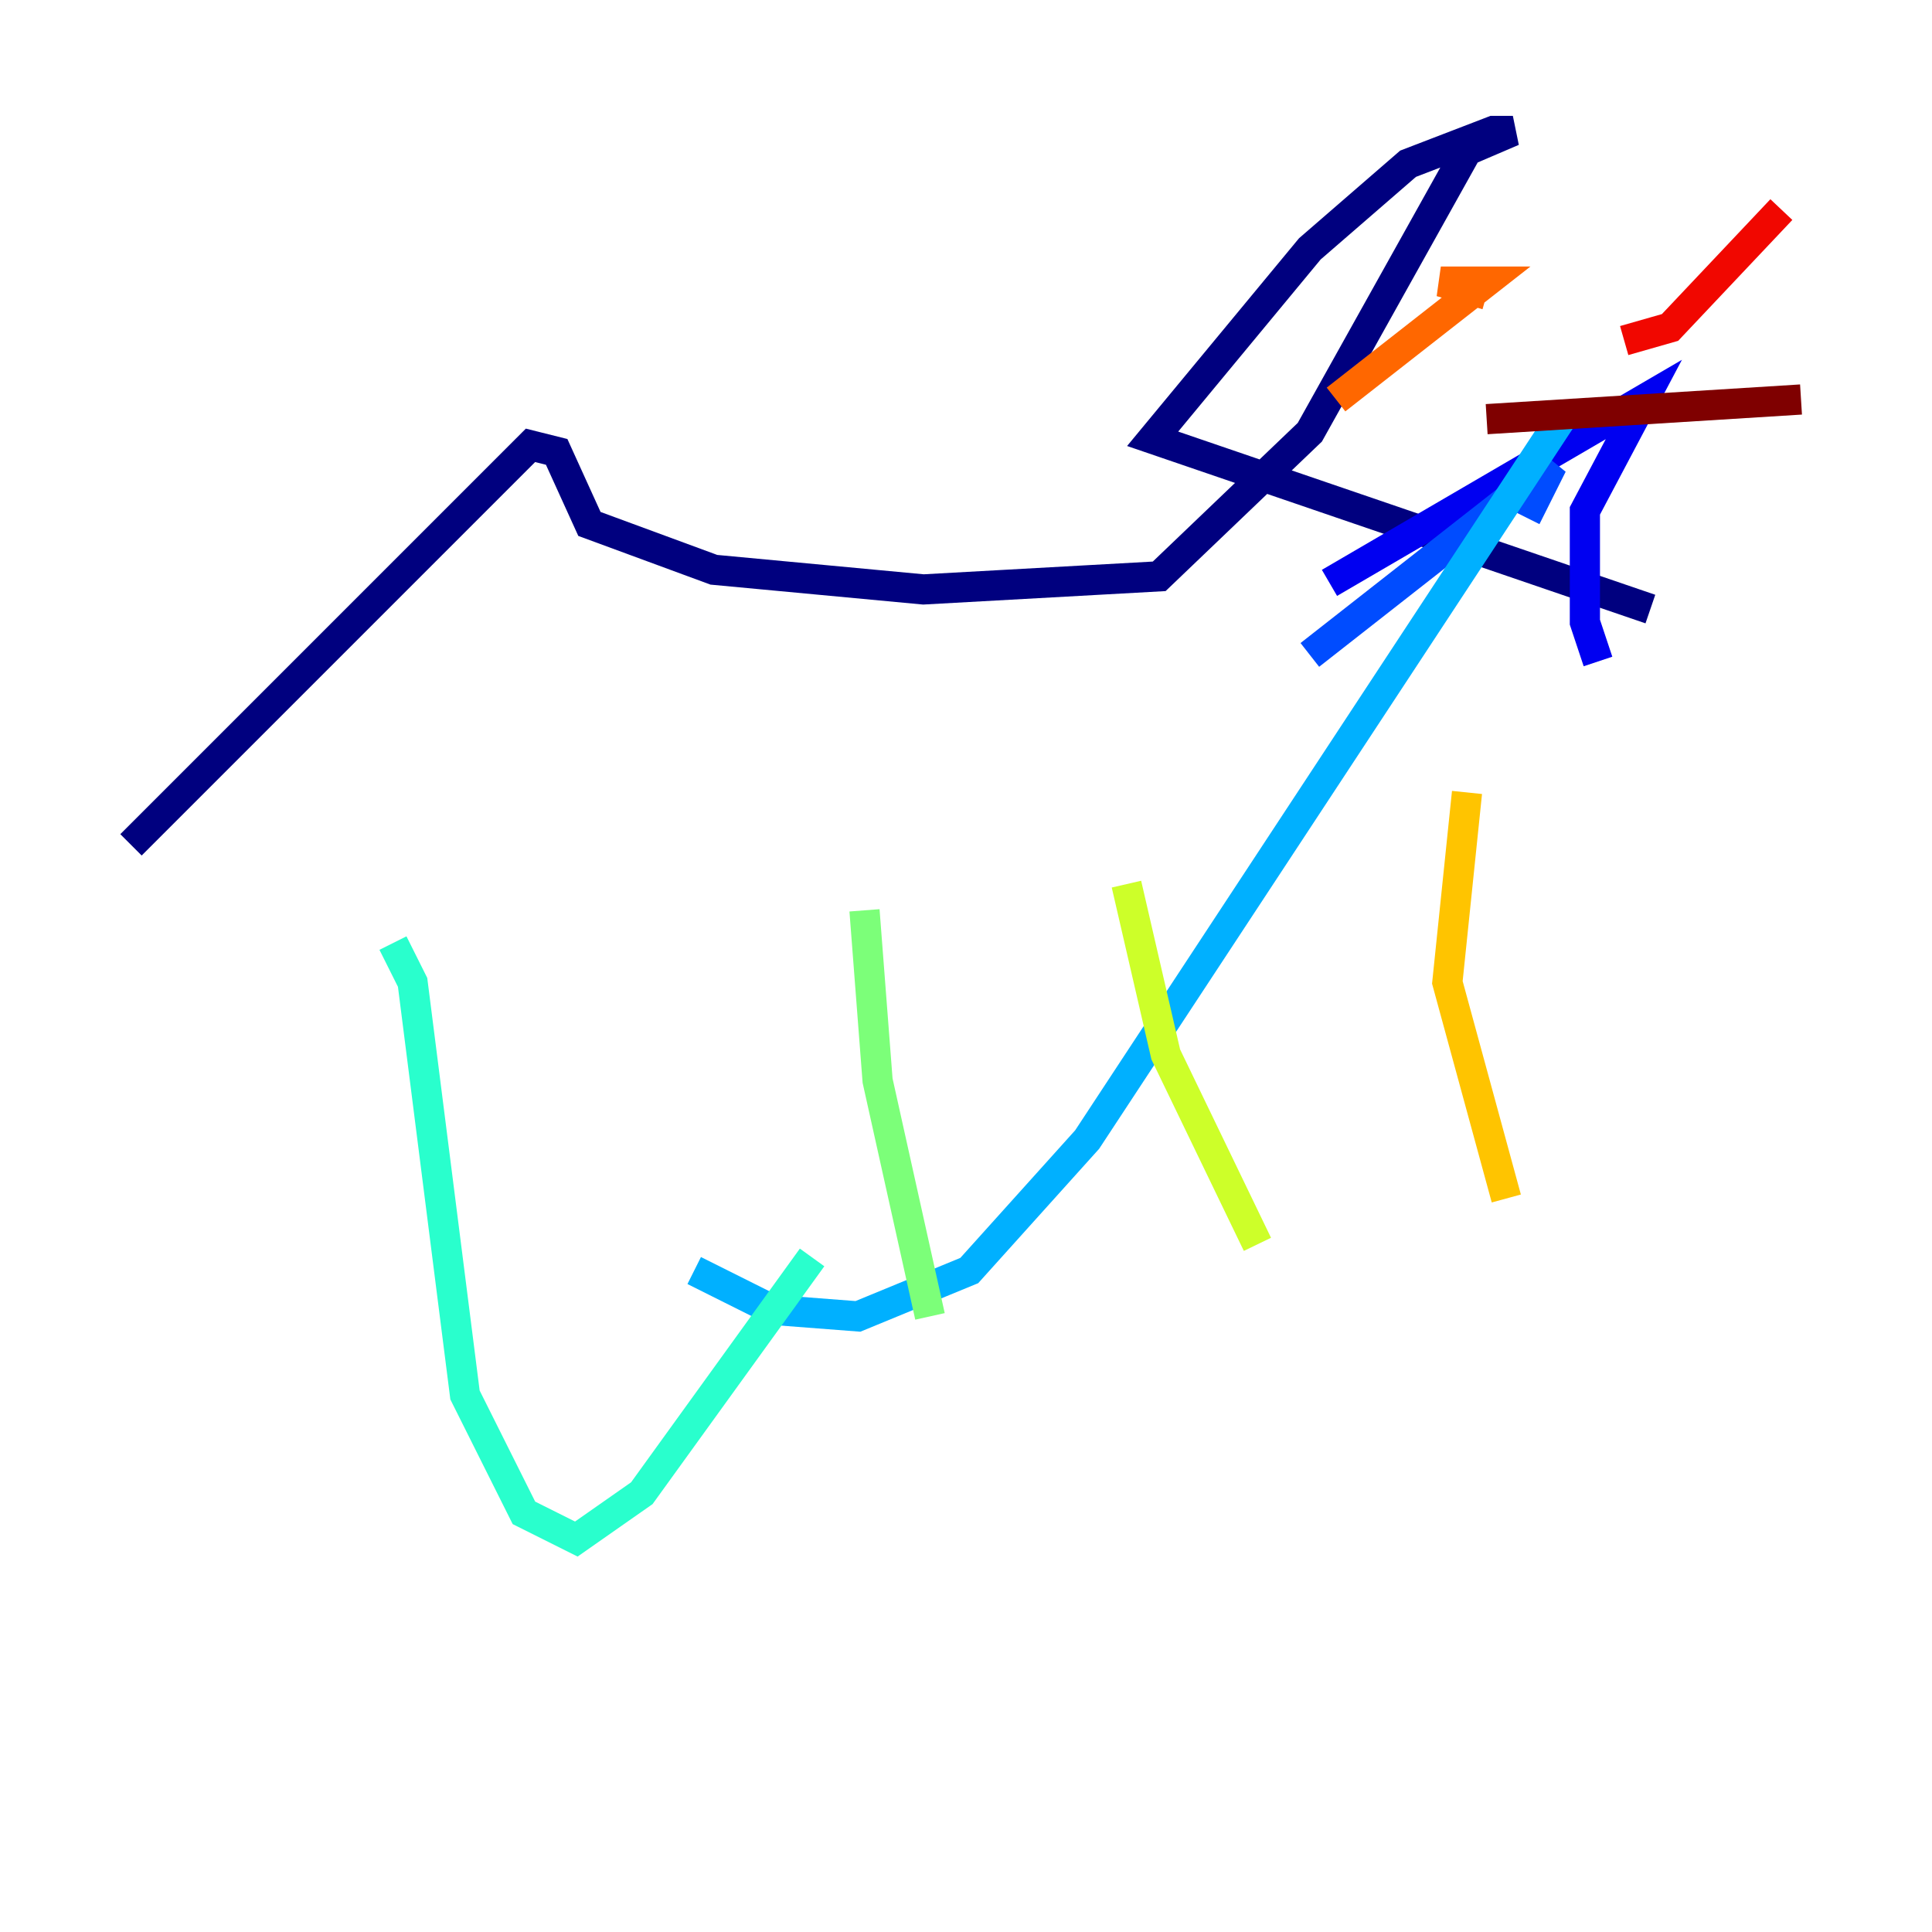 <?xml version="1.0" encoding="utf-8" ?>
<svg baseProfile="tiny" height="128" version="1.2" viewBox="0,0,128,128" width="128" xmlns="http://www.w3.org/2000/svg" xmlns:ev="http://www.w3.org/2001/xml-events" xmlns:xlink="http://www.w3.org/1999/xlink"><defs /><polyline fill="none" points="8.678,55.973 35.146,29.505 36.881,29.939 39.051,34.712 47.295,37.749 61.18,39.051 76.8,38.183 86.78,28.637 97.193,9.98 100.231,8.678 98.929,8.678 93.288,10.848 86.78,16.488 76.366,29.071 109.342,40.352" stroke="#00007f" stroke-width="2" /><polyline fill="none" points="88.081,38.617 108.909,26.468 105.003,33.844 105.003,41.22 105.871,43.824" stroke="#0000f1" stroke-width="2" /><polyline fill="none" points="86.78,43.39 102.834,30.807 101.098,34.278" stroke="#004cff" stroke-width="2" /><polyline fill="none" points="103.702,27.336 72.027,75.498 64.217,84.176 56.841,87.214 51.2,86.78 45.993,84.176" stroke="#00b0ff" stroke-width="2" /><polyline fill="none" points="26.034,62.481 27.336,65.085 30.807,92.42 34.712,100.231 38.183,101.966 42.522,98.929 53.803,83.308" stroke="#29ffcd" stroke-width="2" /><polyline fill="none" points="57.275,60.312 58.142,71.593 61.614,87.214" stroke="#7cff79" stroke-width="2" /><polyline fill="none" points="74.63,58.576 77.234,69.858 83.308,82.441" stroke="#cdff29" stroke-width="2" /><polyline fill="none" points="97.193,52.502 95.891,65.085 99.797,79.403" stroke="#ffc400" stroke-width="2" /><polyline fill="none" points="88.515,26.468 98.495,18.658 95.458,18.658 98.495,19.525" stroke="#ff6700" stroke-width="2" /><polyline fill="none" points="107.607,22.563 110.644,21.695 118.02,13.885" stroke="#f10700" stroke-width="2" /><polyline fill="none" points="98.495,27.77 119.322,26.468" stroke="#7f0000" stroke-width="2" /></svg>